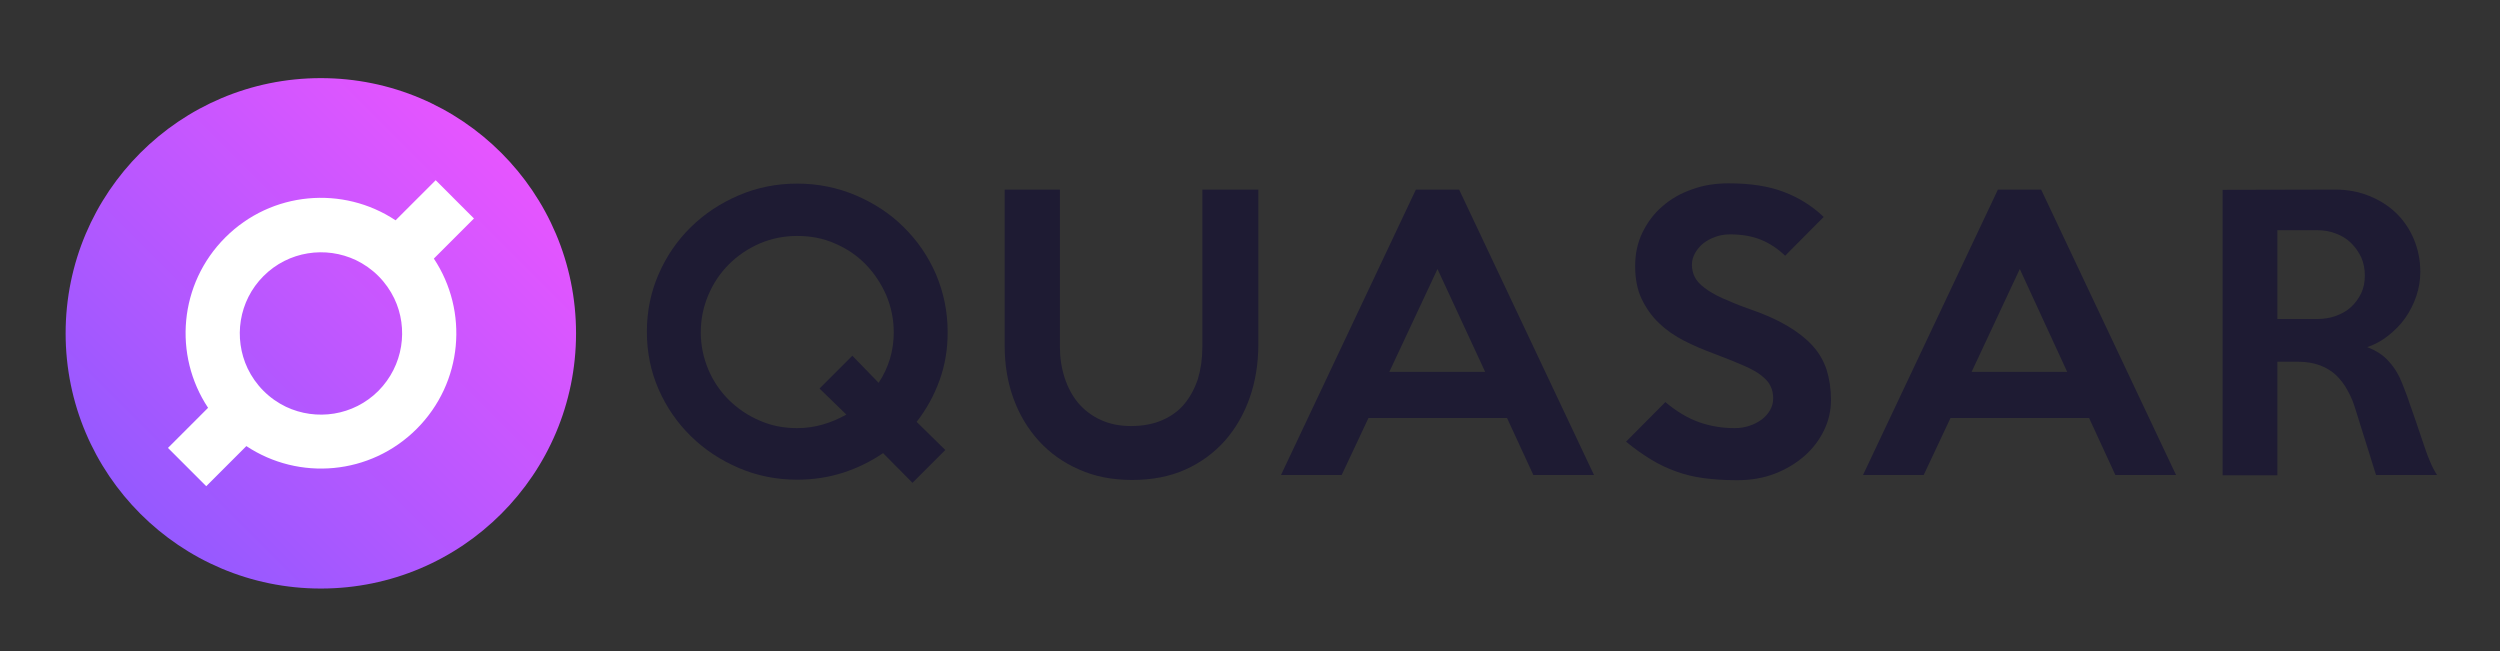 <?xml version="1.0" encoding="utf-8"?>
<!-- Generator: Adobe Illustrator 23.0.5, SVG Export Plug-In . SVG Version: 6.00 Build 0)  -->
<svg version="1.1" id="Layer_1" xmlns="http://www.w3.org/2000/svg" xmlns:xlink="http://www.w3.org/1999/xlink" x="0px" y="0px"
	 viewBox="0 0 960 250" style="enable-background:new 0 0 960 250;" xml:space="preserve">
<rect x="0" y="0" width="960" height="250" fill="#333333" stroke="none"/>
<style type="text/css">
	.st0{fill:url(#SVGID_1_);}
	.st1{fill:#FFFFFF;}
	.st2{fill:#1E1B33;}
</style>
<linearGradient id="SVGID_1_" gradientUnits="userSpaceOnUse" x1="53.94" y1="197.297" x2="192.533" y2="58.703">
	<stop  offset="0" style="stop-color:#9559FF"/>
	<stop  offset="1" style="stop-color:#E655FF"/>
</linearGradient>
<circle class="st0" cx="123.2" cy="128" r="98"/>
<path class="st1" d="M151.9,84.6c-20.2-13.4-47.6-11.2-65.4,6.6s-20,45.2-6.6,65.4l-15.4,15.4l14.7,14.7l15.4-15.4
	c20.2,13.4,47.6,11.2,65.4-6.6s20-45.2,6.6-65.4L182,83.9l-14.7-14.7L151.9,84.6z M145.3,150.1c-9.6,9.6-23.9,11.6-35.5,6.1
	c-3.1-1.5-6-3.5-8.6-6.1c-2.6-2.6-4.6-5.5-6.1-8.6c-5.5-11.6-3.5-25.9,6.1-35.5s23.9-11.6,35.5-6.1c3.1,1.5,6,3.5,8.6,6.1
	c2.6,2.6,4.6,5.5,6.1,8.6C156.9,126.1,154.9,140.4,145.3,150.1z"/>
<g>
	<path class="st2" d="M363.9,127.6c0,6.5-1,12.6-3.1,18.4c-2.1,5.8-5,11.1-8.8,16l11,10.8l-12.6,12.6L339.1,174
		c-4.7,3.2-9.8,5.7-15.3,7.5c-5.6,1.8-11.5,2.7-17.7,2.7c-7.9,0-15.4-1.5-22.4-4.5c-7-3-13.1-7-18.4-12.2c-5.3-5.2-9.4-11.2-12.4-18
		c-3-6.9-4.5-14.2-4.5-22.1c0-7.9,1.5-15.2,4.5-22.1c3-6.9,7.1-12.9,12.4-18.1c5.3-5.2,11.4-9.2,18.4-12.2c7-3,14.5-4.5,22.4-4.5
		c7.9,0,15.4,1.5,22.5,4.5c7,3,13.2,7,18.4,12.2c5.3,5.2,9.4,11.2,12.4,18.1C362.4,112.4,363.9,119.7,363.9,127.6z M343.2,127.6
		c0-5-1-9.8-2.9-14.3c-2-4.5-4.6-8.4-7.9-11.8c-3.3-3.4-7.3-6.1-11.8-8c-4.5-2-9.3-2.9-14.5-2.9c-5.1,0-9.9,1-14.4,2.9
		c-4.5,2-8.4,4.6-11.8,8c-3.4,3.4-6,7.3-7.9,11.8c-1.9,4.5-2.9,9.2-2.9,14.3c0,5,1,9.8,2.9,14.3c1.9,4.5,4.6,8.4,7.9,11.7
		c3.4,3.3,7.3,6,11.8,7.9c4.5,2,9.3,2.9,14.4,2.9c3.5,0,6.8-0.5,9.9-1.4c3.2-0.9,6.1-2.2,9-3.8l-10.3-10l12.6-12.6l10.1,10.4
		C341.3,141.1,343.2,134.6,343.2,127.6z"/>
	<path class="st2" d="M483.2,72.8v59.5c0,7.3-1.1,14.1-3.3,20.4c-2.2,6.3-5.4,11.8-9.5,16.5c-4.2,4.7-9.2,8.4-15.2,11.1
		c-6,2.7-12.8,4-20.5,4c-7.5,0-14.3-1.3-20.3-4c-6-2.6-11.2-6.3-15.4-10.9c-4.2-4.6-7.5-10-9.8-16.3c-2.3-6.3-3.4-13-3.4-20.2V72.8
		H407v60.3c0,4.2,0.6,8.2,1.8,11.9c1.2,3.7,2.9,6.9,5.2,9.7c2.3,2.7,5.1,4.9,8.6,6.5c3.4,1.6,7.3,2.4,11.7,2.4
		c4.7,0,8.7-0.8,12.1-2.3c3.4-1.5,6.3-3.6,8.5-6.3c2.2-2.7,3.9-5.9,5.1-9.5c1.1-3.7,1.7-7.7,1.7-12.1V72.8H483.2z"/>
	<path class="st2" d="M612.1,182.4h-23.3l-10.1-21.9h-53.2l-10.3,21.9h-23.3l51.8-109.6h16.6L612.1,182.4z M570.3,142.8L552,103.3
		l-18.5,39.5H570.3z"/>
	<path class="st2" d="M703.1,153.6c0,4.1-0.9,8-2.7,11.7c-1.8,3.7-4.3,7-7.5,9.8c-3.2,2.8-7,5.1-11.4,6.8c-4.4,1.7-9.2,2.5-14.5,2.5
		c-4.8,0-9-0.3-12.8-0.8c-3.8-0.5-7.4-1.4-10.7-2.6c-3.3-1.2-6.5-2.7-9.6-4.6c-3.1-1.9-6.2-4.1-9.5-6.8l15.1-15.2
		c4.4,3.7,8.7,6.2,12.9,7.7c4.2,1.5,8.8,2.3,13.7,2.3c2,0,3.9-0.3,5.7-0.9c1.8-0.6,3.3-1.4,4.7-2.4c1.3-1,2.4-2.2,3.2-3.6
		c0.8-1.4,1.2-2.9,1.2-4.5c0-1.7-0.3-3.3-1-4.7c-0.6-1.4-1.8-2.7-3.4-4c-1.6-1.3-3.9-2.6-6.9-3.9c-2.9-1.3-6.7-2.8-11.2-4.5
		c-4-1.5-7.9-3.1-11.6-5c-3.7-1.9-6.9-4.1-9.7-6.8c-2.8-2.6-5-5.8-6.7-9.3c-1.7-3.6-2.5-7.8-2.5-12.6c0-4.7,0.9-9,2.8-12.9
		c1.9-3.9,4.4-7.3,7.7-10.1c3.2-2.8,7-5,11.4-6.5c4.3-1.6,9-2.3,14-2.3c8.4,0,15.5,1.1,21.2,3.3c5.8,2.2,10.9,5.4,15.3,9.6
		l-14.8,14.9c-2.7-2.6-5.8-4.7-9.2-6.1c-3.4-1.4-7.4-2.1-11.9-2.1c-2.1,0-4,0.3-5.8,1c-1.8,0.6-3.3,1.5-4.6,2.5
		c-1.3,1.1-2.3,2.3-3.1,3.7c-0.8,1.4-1.2,2.9-1.2,4.5c0,1.7,0.4,3.3,1.1,4.7c0.7,1.4,2,2.8,3.7,4.1c1.7,1.3,4,2.7,6.9,4
		c2.9,1.3,6.5,2.8,10.8,4.3c5.5,1.9,10.2,4,14.1,6.3c3.9,2.3,7.1,4.8,9.6,7.5c2.5,2.7,4.3,5.8,5.5,9.3
		C702.5,145.5,703.1,149.3,703.1,153.6z"/>
	<path class="st2" d="M835.6,182.4h-23.3l-10.1-21.9H749l-10.3,21.9h-23.3l51.8-109.6h16.6L835.6,182.4z M793.8,142.8l-18.2-39.5
		l-18.5,39.5H793.8z"/>
	<path class="st2" d="M935.8,182.4h-23.4l-7.8-24.9c-0.8-2.7-1.8-5.3-3.1-7.5c-1.2-2.3-2.7-4.2-4.4-5.9c-1.7-1.6-3.8-2.9-6.2-3.8
		c-2.4-0.9-5.3-1.4-8.5-1.4h-7.9v43.6h-21V72.9l43.2-0.1c4.7,0,9,0.8,13,2.4c4,1.6,7.5,3.8,10.4,6.6c2.9,2.8,5.2,6.2,6.8,10
		c1.6,3.8,2.5,8,2.5,12.5c0,3.2-0.5,6.3-1.5,9.3c-1,3-2.4,5.8-4.2,8.4c-1.8,2.6-4,4.8-6.5,6.8c-2.5,2-5.2,3.5-8.2,4.5
		c3.4,1.3,6.3,3.1,8.4,5.6c2.2,2.4,3.9,5.3,5.2,8.7c0.6,1.6,1.2,3.1,1.8,4.7c0.5,1.6,1.1,3.2,1.7,4.9c0.6,1.7,1.2,3.5,1.9,5.5
		c0.7,2,1.4,4.1,2.2,6.5c1,3,1.9,5.6,2.8,7.7C933.8,178.9,934.8,180.8,935.8,182.4z M908.1,105.8c0-2.6-0.5-4.9-1.4-7
		c-1-2.1-2.3-3.9-3.9-5.5c-1.6-1.6-3.6-2.8-5.8-3.6c-2.2-0.9-4.6-1.3-7.2-1.3h-15.3v34.1h15.3c2.6,0,5-0.4,7.2-1.2
		c2.2-0.8,4.2-1.9,5.8-3.4c1.6-1.5,2.9-3.2,3.9-5.3C907.6,110.7,908.1,108.4,908.1,105.8z"/>
</g>
</svg>
